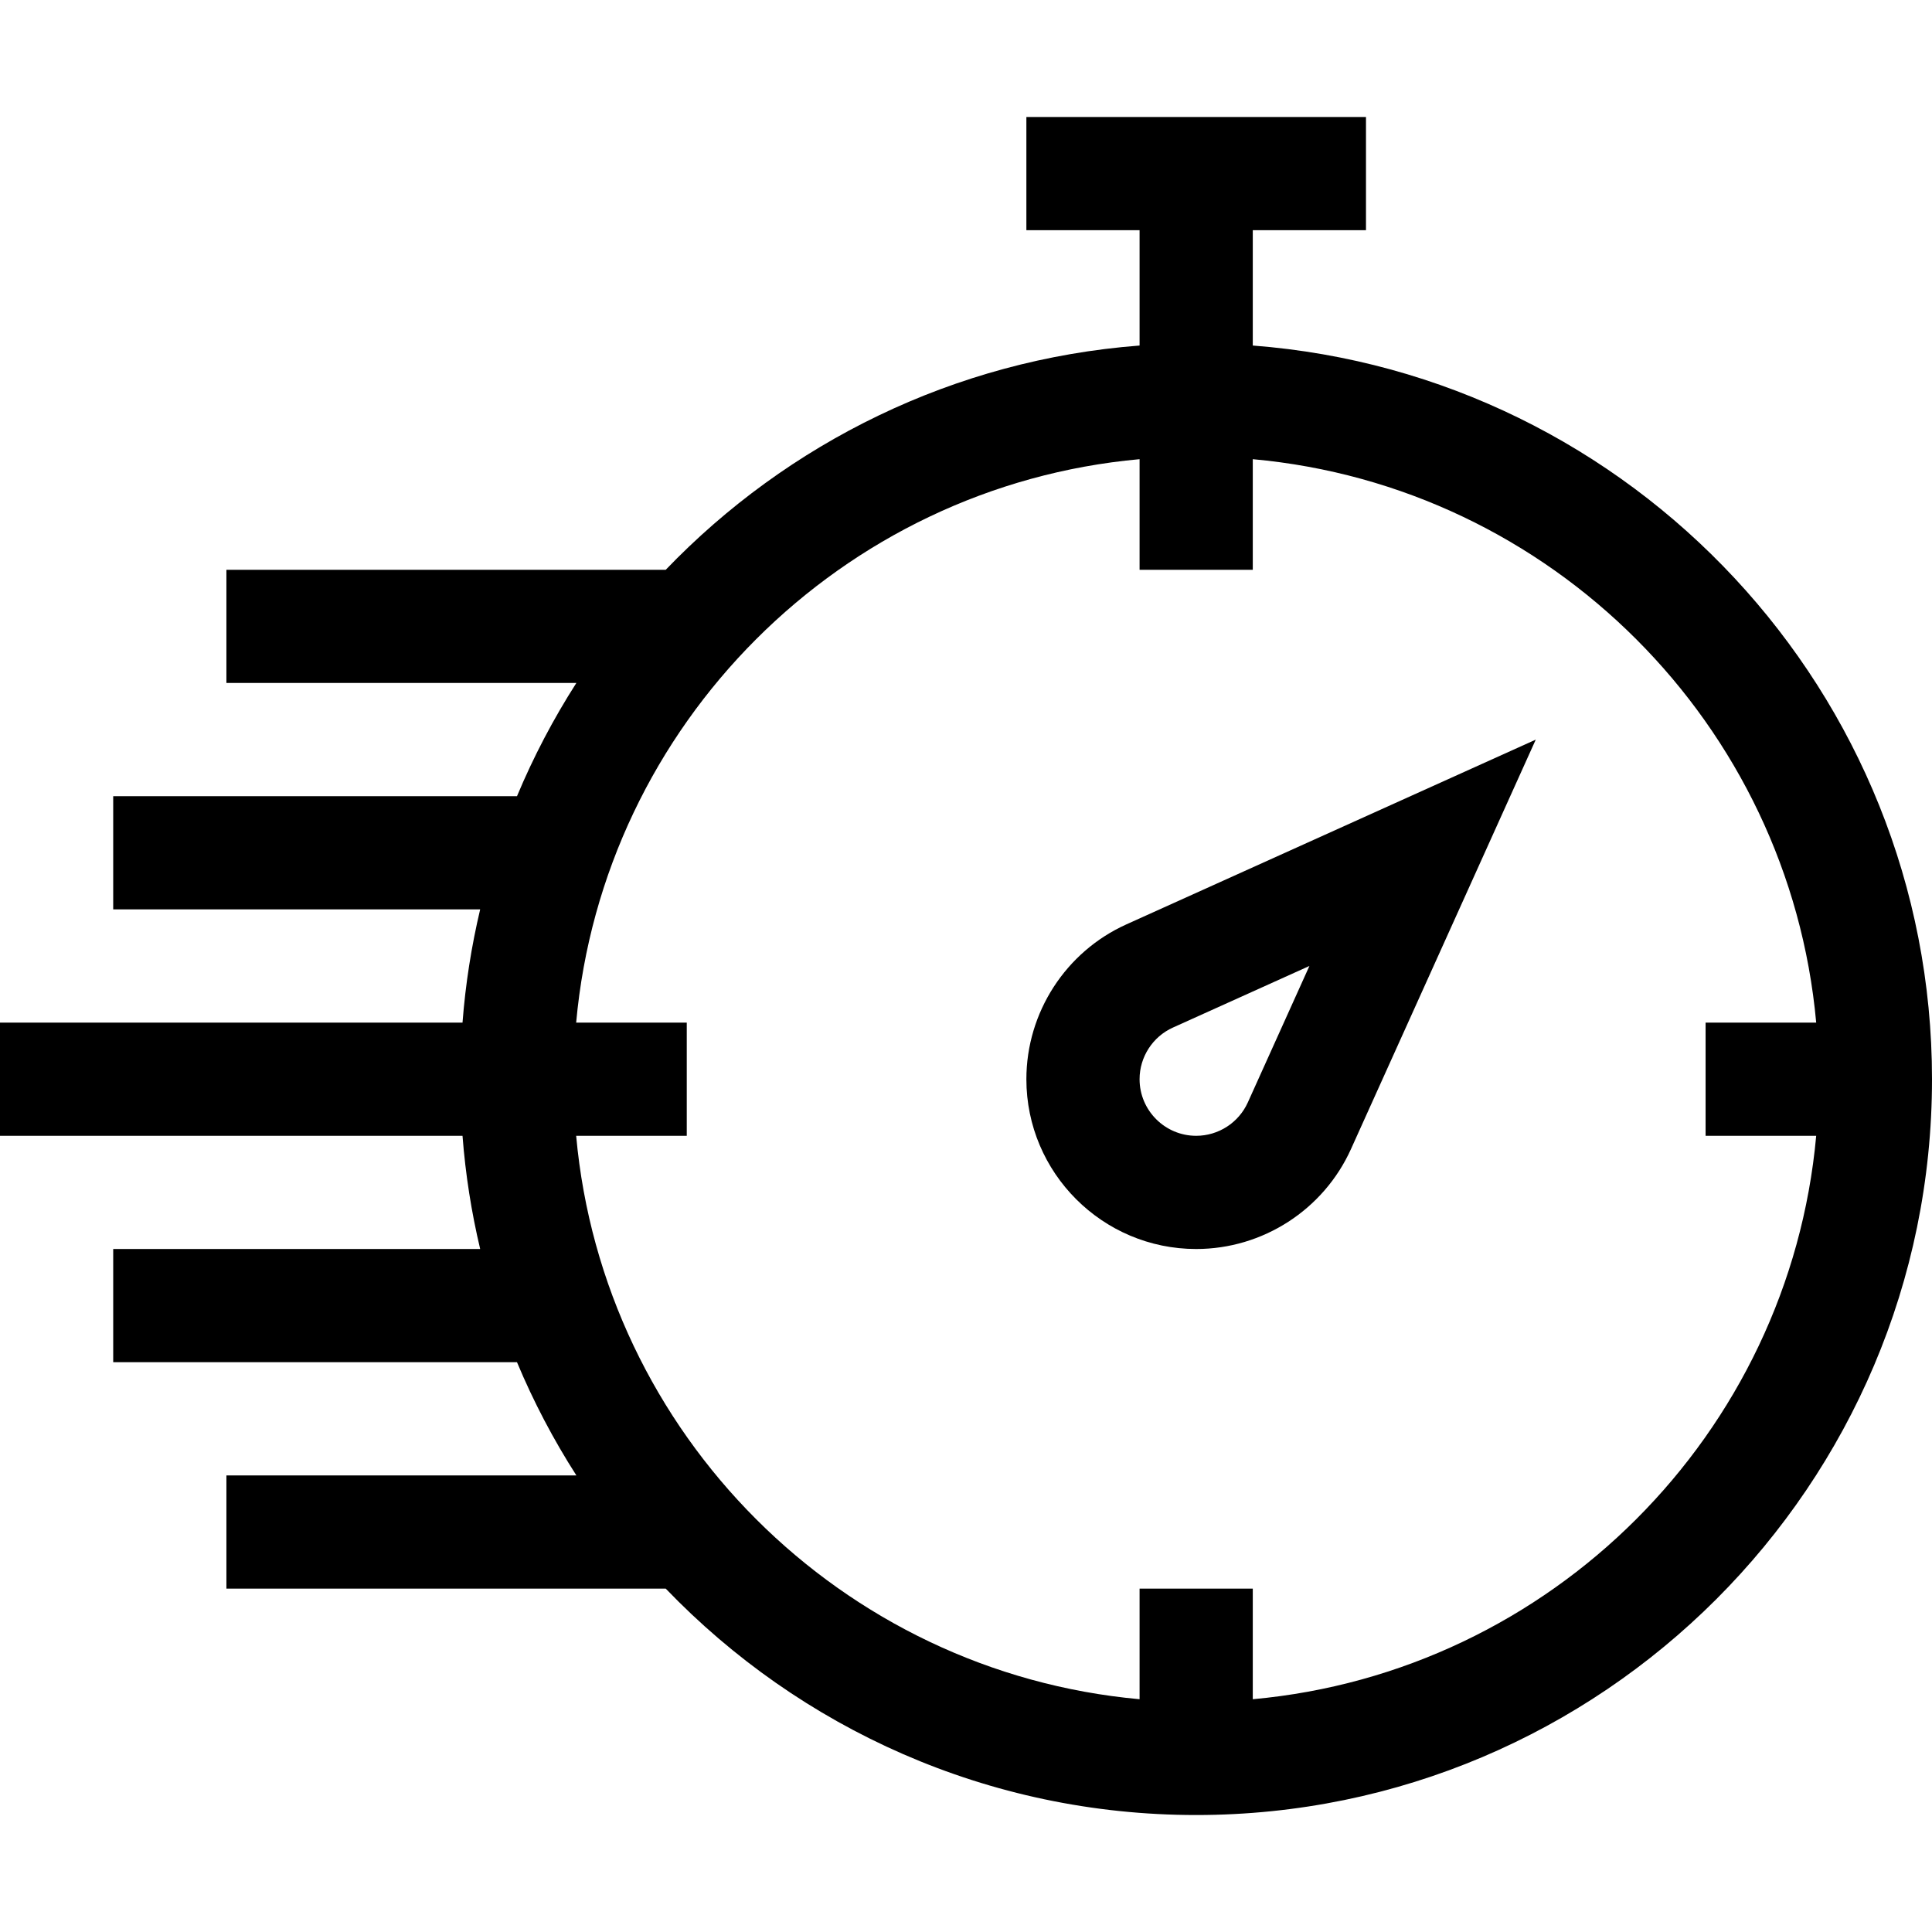 <svg id="Capa_1" enable-background="new 0 0 512 512" height="512" viewBox="0 0 512 512" width="512" xmlns="http://www.w3.org/2000/svg"><g><path d="m332 91.571v-30.571h30v-30h-90v30h30v30.571c-49.184 3.759-93.317 25.85-125.576 59.429h-116.424v29.99h92.746c-6.077 9.483-11.349 19.517-15.738 30.01h-107.008v29.99h97.251c-2.31 9.751-3.897 19.77-4.679 30.01h-122.572v30h122.571c.783 10.24 2.369 20.259 4.679 30h-97.25v30h107.008c4.388 10.493 9.661 20.527 15.738 30h-92.746v30h116.424c35.507 36.959 85.399 60 140.576 60 107.523 0 195-87.477 195-195 0-102.477-79.458-186.744-180-194.429zm149.311 209.429c-7.157 79.035-70.276 142.154-149.311 149.311v-29.311h-30v29.311c-79.035-7.157-142.154-70.276-149.311-149.311h29.311v-30h-29.311c7.157-79.035 70.276-142.154 149.311-149.311v29.311h30v-29.311c79.035 7.157 142.154 70.276 149.311 149.311h-29.311v30z"/><path d="m272 286c0 24.813 20.187 45 45 45 17.66 0 33.766-10.403 41.03-26.502l48.962-108.49-108.492 48.962c-16.098 7.266-26.5 23.371-26.5 41.03zm38.842-13.686 36.166-16.322-16.322 36.166c-2.424 5.371-7.796 8.842-13.686 8.842-8.271 0-15-6.729-15-15 0-5.89 3.471-11.262 8.842-13.686z"/></g></svg>